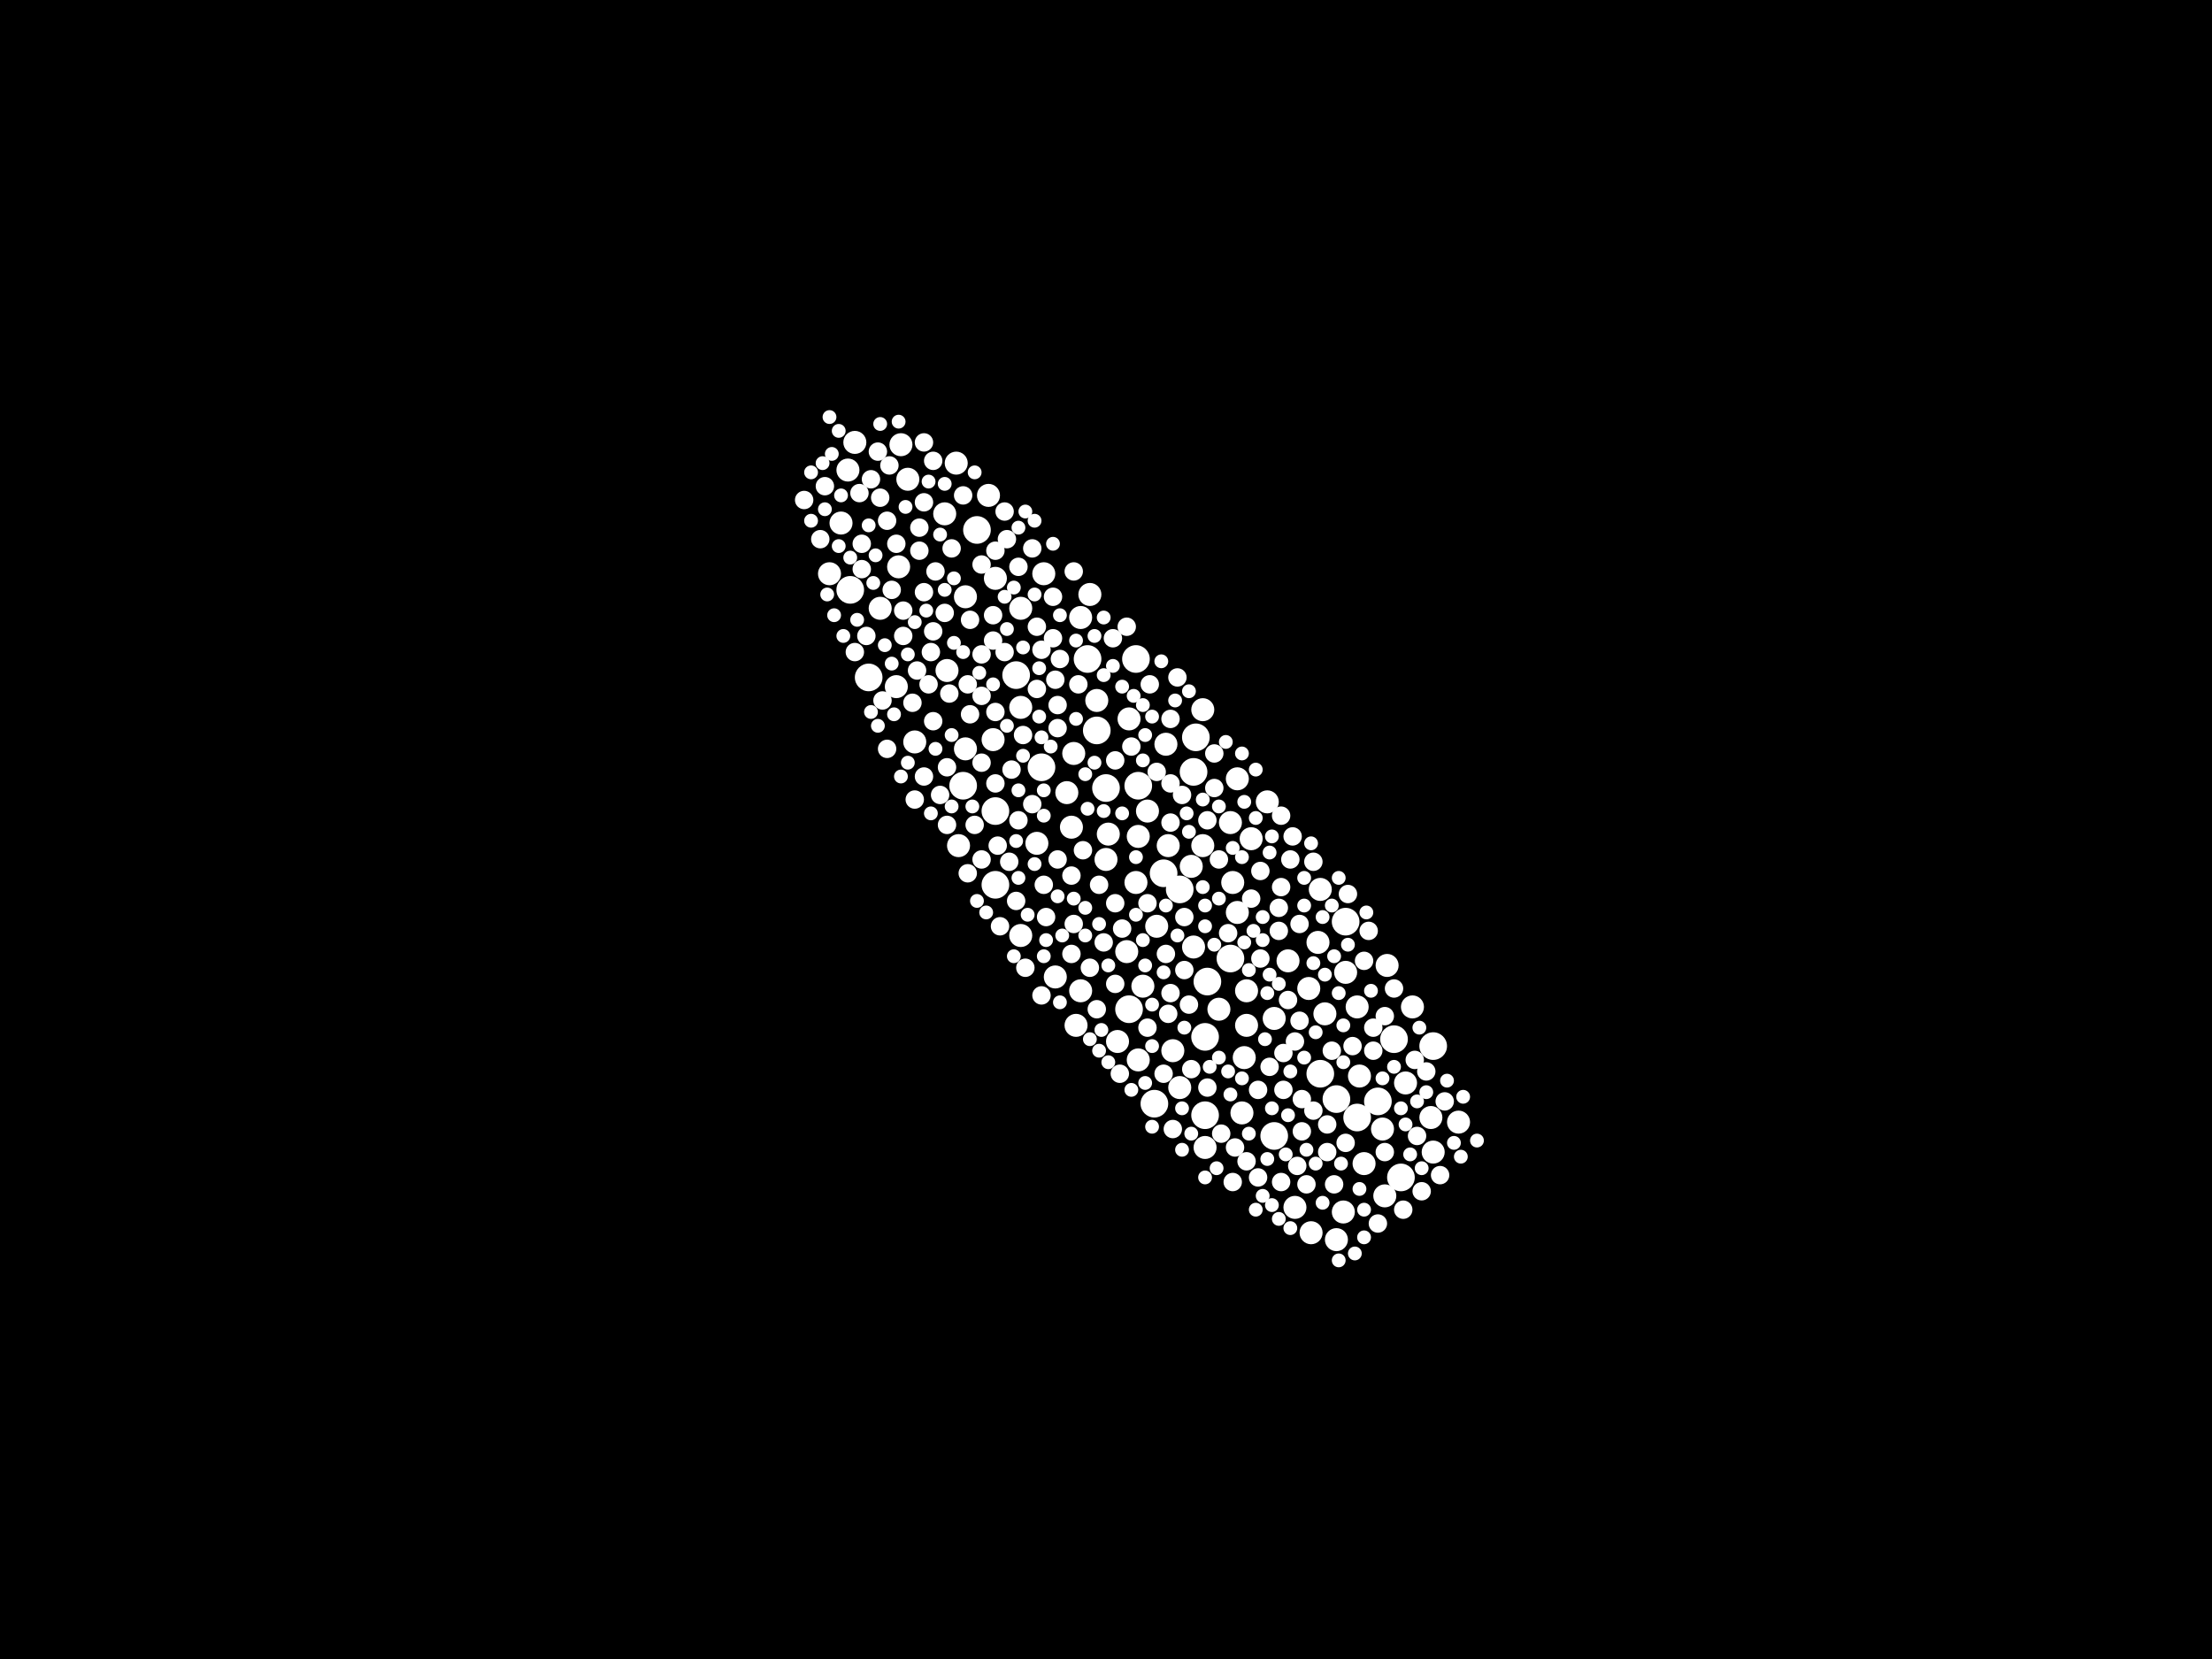 <?xml version="1.0" encoding="utf-8"?>
<svg xmlns="http://www.w3.org/2000/svg"
     xmlns:xlink="http://www.w3.org/1999/xlink" width="1920" height="1440" >

            <defs>
            <style type="text/css"><![CDATA[
circle {stroke: none;}
.c0 {fill: #FFFFFF;}
]]></style>
            </defs>
<rect x="0" y="0" width="1920" height="1440" fill="black"/>
<circle cx="1048" cy="852" r="12" class="c0"/>
<circle cx="754" cy="588" r="12" class="c0"/>
<circle cx="986" cy="572" r="12" class="c0"/>
<circle cx="1168" cy="800" r="12" class="c0"/>
<circle cx="1046" cy="900" r="12" class="c0"/>
<circle cx="1244" cy="908" r="12" class="c0"/>
<circle cx="1106" cy="986" r="12" class="c0"/>
<circle cx="1160" cy="954" r="12" class="c0"/>
<circle cx="864" cy="768" r="12" class="c0"/>
<circle cx="882" cy="586" r="12" class="c0"/>
<circle cx="1216" cy="1022" r="12" class="c0"/>
<circle cx="904" cy="666" r="12" class="c0"/>
<circle cx="1024" cy="772" r="12" class="c0"/>
<circle cx="944" cy="572" r="12" class="c0"/>
<circle cx="1210" cy="902" r="12" class="c0"/>
<circle cx="1178" cy="970" r="12" class="c0"/>
<circle cx="1068" cy="832" r="12" class="c0"/>
<circle cx="988" cy="682" r="12" class="c0"/>
<circle cx="1146" cy="932" r="12" class="c0"/>
<circle cx="848" cy="460" r="12" class="c0"/>
<circle cx="1036" cy="670" r="12" class="c0"/>
<circle cx="864" cy="704" r="12" class="c0"/>
<circle cx="738" cy="512" r="12" class="c0"/>
<circle cx="836" cy="682" r="12" class="c0"/>
<circle cx="952" cy="634" r="12" class="c0"/>
<circle cx="1038" cy="640" r="12" class="c0"/>
<circle cx="1046" cy="968" r="12" class="c0"/>
<circle cx="1196" cy="956" r="12" class="c0"/>
<circle cx="1010" cy="758" r="12" class="c0"/>
<circle cx="980" cy="876" r="12" class="c0"/>
<circle cx="960" cy="684" r="12" class="c0"/>
<circle cx="1002" cy="958" r="12" class="c0"/>
<circle cx="1180" cy="934" r="10" class="c0"/>
<circle cx="1242" cy="970" r="10" class="c0"/>
<circle cx="820" cy="446" r="10" class="c0"/>
<circle cx="886" cy="812" r="10" class="c0"/>
<circle cx="1118" cy="834" r="10" class="c0"/>
<circle cx="1014" cy="734" r="10" class="c0"/>
<circle cx="742" cy="384" r="10" class="c0"/>
<circle cx="1046" cy="996" r="10" class="c0"/>
<circle cx="832" cy="734" r="10" class="c0"/>
<circle cx="900" cy="732" r="10" class="c0"/>
<circle cx="1068" cy="714" r="10" class="c0"/>
<circle cx="1018" cy="912" r="10" class="c0"/>
<circle cx="764" cy="528" r="10" class="c0"/>
<circle cx="926" cy="688" r="10" class="c0"/>
<circle cx="960" cy="746" r="10" class="c0"/>
<circle cx="1036" cy="822" r="10" class="c0"/>
<circle cx="932" cy="654" r="10" class="c0"/>
<circle cx="986" cy="766" r="10" class="c0"/>
<circle cx="886" cy="614" r="10" class="c0"/>
<circle cx="1106" cy="884" r="10" class="c0"/>
<circle cx="886" cy="528" r="10" class="c0"/>
<circle cx="1100" cy="696" r="10" class="c0"/>
<circle cx="996" cy="704" r="10" class="c0"/>
<circle cx="1136" cy="858" r="10" class="c0"/>
<circle cx="1012" cy="646" r="10" class="c0"/>
<circle cx="730" cy="454" r="10" class="c0"/>
<circle cx="1080" cy="918" r="10" class="c0"/>
<circle cx="720" cy="498" r="10" class="c0"/>
<circle cx="930" cy="718" r="10" class="c0"/>
<circle cx="858" cy="430" r="10" class="c0"/>
<circle cx="1200" cy="980" r="10" class="c0"/>
<circle cx="1044" cy="734" r="10" class="c0"/>
<circle cx="938" cy="860" r="10" class="c0"/>
<circle cx="1184" cy="1010" r="10" class="c0"/>
<circle cx="1244" cy="1000" r="10" class="c0"/>
<circle cx="978" cy="826" r="10" class="c0"/>
<circle cx="988" cy="920" r="10" class="c0"/>
<circle cx="980" cy="624" r="10" class="c0"/>
<circle cx="780" cy="492" r="10" class="c0"/>
<circle cx="1082" cy="890" r="10" class="c0"/>
<circle cx="1266" cy="974" r="10" class="c0"/>
<circle cx="1004" cy="804" r="10" class="c0"/>
<circle cx="1178" cy="874" r="10" class="c0"/>
<circle cx="1146" cy="772" r="10" class="c0"/>
<circle cx="838" cy="650" r="10" class="c0"/>
<circle cx="1160" cy="1076" r="10" class="c0"/>
<circle cx="864" cy="502" r="10" class="c0"/>
<circle cx="830" cy="402" r="10" class="c0"/>
<circle cx="1044" cy="616" r="10" class="c0"/>
<circle cx="822" cy="582" r="10" class="c0"/>
<circle cx="992" cy="856" r="10" class="c0"/>
<circle cx="970" cy="904" r="10" class="c0"/>
<circle cx="1078" cy="966" r="10" class="c0"/>
<circle cx="1204" cy="838" r="10" class="c0"/>
<circle cx="788" cy="416" r="10" class="c0"/>
<circle cx="906" cy="498" r="10" class="c0"/>
<circle cx="794" cy="644" r="10" class="c0"/>
<circle cx="1074" cy="792" r="10" class="c0"/>
<circle cx="1166" cy="1052" r="10" class="c0"/>
<circle cx="862" cy="642" r="10" class="c0"/>
<circle cx="1086" cy="728" r="10" class="c0"/>
<circle cx="1202" cy="1038" r="10" class="c0"/>
<circle cx="1168" cy="844" r="10" class="c0"/>
<circle cx="988" cy="726" r="10" class="c0"/>
<circle cx="1150" cy="880" r="10" class="c0"/>
<circle cx="778" cy="596" r="10" class="c0"/>
<circle cx="952" cy="608" r="10" class="c0"/>
<circle cx="1138" cy="1070" r="10" class="c0"/>
<circle cx="1034" cy="752" r="10" class="c0"/>
<circle cx="838" cy="518" r="10" class="c0"/>
<circle cx="916" cy="848" r="10" class="c0"/>
<circle cx="1074" cy="676" r="10" class="c0"/>
<circle cx="782" cy="386" r="10" class="c0"/>
<circle cx="1124" cy="1048" r="10" class="c0"/>
<circle cx="1024" cy="944" r="10" class="c0"/>
<circle cx="962" cy="724" r="10" class="c0"/>
<circle cx="1220" cy="940" r="10" class="c0"/>
<circle cx="1058" cy="876" r="10" class="c0"/>
<circle cx="1082" cy="860" r="10" class="c0"/>
<circle cx="1144" cy="818" r="10" class="c0"/>
<circle cx="1226" cy="874" r="10" class="c0"/>
<circle cx="934" cy="890" r="10" class="c0"/>
<circle cx="1070" cy="766" r="10" class="c0"/>
<circle cx="938" cy="536" r="10" class="c0"/>
<circle cx="736" cy="408" r="10" class="c0"/>
<circle cx="946" cy="516" r="10" class="c0"/>
<circle cx="840" cy="758" r="8" class="c0"/>
<circle cx="1112" cy="770" r="8" class="c0"/>
<circle cx="930" cy="760" r="8" class="c0"/>
<circle cx="1014" cy="880" r="8" class="c0"/>
<circle cx="954" cy="768" r="8" class="c0"/>
<circle cx="1174" cy="908" r="8" class="c0"/>
<circle cx="908" cy="796" r="8" class="c0"/>
<circle cx="878" cy="668" r="8" class="c0"/>
<circle cx="794" cy="694" r="8" class="c0"/>
<circle cx="852" cy="568" r="8" class="c0"/>
<circle cx="784" cy="552" r="8" class="c0"/>
<circle cx="1016" cy="624" r="8" class="c0"/>
<circle cx="914" cy="518" r="8" class="c0"/>
<circle cx="1130" cy="954" r="8" class="c0"/>
<circle cx="1048" cy="944" r="8" class="c0"/>
<circle cx="798" cy="478" r="8" class="c0"/>
<circle cx="932" cy="802" r="8" class="c0"/>
<circle cx="1130" cy="982" r="8" class="c0"/>
<circle cx="916" cy="590" r="8" class="c0"/>
<circle cx="772" cy="404" r="8" class="c0"/>
<circle cx="808" cy="566" r="8" class="c0"/>
<circle cx="1110" cy="808" r="8" class="c0"/>
<circle cx="884" cy="492" r="8" class="c0"/>
<circle cx="1082" cy="1008" r="8" class="c0"/>
<circle cx="1218" cy="1050" r="8" class="c0"/>
<circle cx="864" cy="680" r="8" class="c0"/>
<circle cx="1202" cy="1000" r="8" class="c0"/>
<circle cx="1060" cy="984" r="8" class="c0"/>
<circle cx="852" cy="746" r="8" class="c0"/>
<circle cx="1016" cy="680" r="8" class="c0"/>
<circle cx="836" cy="430" r="8" class="c0"/>
<circle cx="946" cy="840" r="8" class="c0"/>
<circle cx="1016" cy="862" r="8" class="c0"/>
<circle cx="802" cy="436" r="8" class="c0"/>
<circle cx="822" cy="666" r="8" class="c0"/>
<circle cx="1110" cy="788" r="8" class="c0"/>
<circle cx="968" cy="784" r="8" class="c0"/>
<circle cx="1070" cy="1026" r="8" class="c0"/>
<circle cx="918" cy="632" r="8" class="c0"/>
<circle cx="824" cy="602" r="8" class="c0"/>
<circle cx="778" cy="472" r="8" class="c0"/>
<circle cx="1128" cy="886" r="8" class="c0"/>
<circle cx="812" cy="496" r="8" class="c0"/>
<circle cx="716" cy="422" r="8" class="c0"/>
<circle cx="770" cy="452" r="8" class="c0"/>
<circle cx="904" cy="564" r="8" class="c0"/>
<circle cx="896" cy="698" r="8" class="c0"/>
<circle cx="896" cy="476" r="8" class="c0"/>
<circle cx="1086" cy="780" r="8" class="c0"/>
<circle cx="810" cy="400" r="8" class="c0"/>
<circle cx="930" cy="828" r="8" class="c0"/>
<circle cx="748" cy="472" r="8" class="c0"/>
<circle cx="996" cy="892" r="8" class="c0"/>
<circle cx="978" cy="544" r="8" class="c0"/>
<circle cx="792" cy="610" r="8" class="c0"/>
<circle cx="822" cy="716" r="8" class="c0"/>
<circle cx="1032" cy="872" r="8" class="c0"/>
<circle cx="852" cy="662" r="8" class="c0"/>
<circle cx="1112" cy="1026" r="8" class="c0"/>
<circle cx="1184" cy="834" r="8" class="c0"/>
<circle cx="1112" cy="708" r="8" class="c0"/>
<circle cx="974" cy="806" r="8" class="c0"/>
<circle cx="982" cy="648" r="8" class="c0"/>
<circle cx="968" cy="660" r="8" class="c0"/>
<circle cx="756" cy="416" r="8" class="c0"/>
<circle cx="1016" cy="714" r="8" class="c0"/>
<circle cx="1122" cy="726" r="8" class="c0"/>
<circle cx="1124" cy="904" r="8" class="c0"/>
<circle cx="1134" cy="1028" r="8" class="c0"/>
<circle cx="1018" cy="980" r="8" class="c0"/>
<circle cx="1192" cy="912" r="8" class="c0"/>
<circle cx="1192" cy="892" r="8" class="c0"/>
<circle cx="868" cy="804" r="8" class="c0"/>
<circle cx="1196" cy="1062" r="8" class="c0"/>
<circle cx="1202" cy="882" r="8" class="c0"/>
<circle cx="746" cy="428" r="8" class="c0"/>
<circle cx="872" cy="444" r="8" class="c0"/>
<circle cx="1168" cy="992" r="8" class="c0"/>
<circle cx="1012" cy="828" r="8" class="c0"/>
<circle cx="1140" cy="748" r="8" class="c0"/>
<circle cx="810" cy="548" r="8" class="c0"/>
<circle cx="1058" cy="746" r="8" class="c0"/>
<circle cx="1114" cy="914" r="8" class="c0"/>
<circle cx="876" cy="748" r="8" class="c0"/>
<circle cx="842" cy="620" r="8" class="c0"/>
<circle cx="1094" cy="756" r="8" class="c0"/>
<circle cx="1152" cy="976" r="8" class="c0"/>
<circle cx="1048" cy="712" r="8" class="c0"/>
<circle cx="764" cy="432" r="8" class="c0"/>
<circle cx="826" cy="476" r="8" class="c0"/>
<circle cx="1156" cy="912" r="8" class="c0"/>
<circle cx="852" cy="604" r="8" class="c0"/>
<circle cx="888" cy="638" r="8" class="c0"/>
<circle cx="840" cy="594" r="8" class="c0"/>
<circle cx="1158" cy="1028" r="8" class="c0"/>
<circle cx="952" cy="876" r="8" class="c0"/>
<circle cx="766" cy="608" r="8" class="c0"/>
<circle cx="998" cy="594" r="8" class="c0"/>
<circle cx="810" cy="626" r="8" class="c0"/>
<circle cx="1028" cy="796" r="8" class="c0"/>
<circle cx="1152" cy="1000" r="8" class="c0"/>
<circle cx="784" cy="530" r="8" class="c0"/>
<circle cx="820" cy="532" r="8" class="c0"/>
<circle cx="972" cy="932" r="8" class="c0"/>
<circle cx="1010" cy="932" r="8" class="c0"/>
<circle cx="1022" cy="588" r="8" class="c0"/>
<circle cx="904" cy="864" r="8" class="c0"/>
<circle cx="932" cy="496" r="8" class="c0"/>
<circle cx="1092" cy="946" r="8" class="c0"/>
<circle cx="1072" cy="996" r="8" class="c0"/>
<circle cx="752" cy="552" r="8" class="c0"/>
<circle cx="1120" cy="746" r="8" class="c0"/>
<circle cx="1210" cy="858" r="8" class="c0"/>
<circle cx="712" cy="468" r="8" class="c0"/>
<circle cx="1118" cy="868" r="8" class="c0"/>
<circle cx="742" cy="566" r="8" class="c0"/>
<circle cx="698" cy="434" r="8" class="c0"/>
<circle cx="940" cy="738" r="8" class="c0"/>
<circle cx="846" cy="716" r="8" class="c0"/>
<circle cx="1114" cy="946" r="8" class="c0"/>
<circle cx="882" cy="782" r="8" class="c0"/>
<circle cx="1234" cy="1034" r="8" class="c0"/>
<circle cx="1094" cy="832" r="8" class="c0"/>
<circle cx="884" cy="712" r="8" class="c0"/>
<circle cx="862" cy="556" r="8" class="c0"/>
<circle cx="1026" cy="690" r="8" class="c0"/>
<circle cx="900" cy="598" r="8" class="c0"/>
<circle cx="874" cy="468" r="8" class="c0"/>
<circle cx="1170" cy="776" r="8" class="c0"/>
<circle cx="1140" cy="964" r="8" class="c0"/>
<circle cx="900" cy="544" r="8" class="c0"/>
<circle cx="1092" cy="1022" r="8" class="c0"/>
<circle cx="1188" cy="808" r="8" class="c0"/>
<circle cx="1230" cy="986" r="8" class="c0"/>
<circle cx="1034" cy="928" r="8" class="c0"/>
<circle cx="1228" cy="920" r="8" class="c0"/>
<circle cx="958" cy="818" r="8" class="c0"/>
<circle cx="1102" cy="926" r="8" class="c0"/>
<circle cx="802" cy="674" r="8" class="c0"/>
<circle cx="936" cy="594" r="8" class="c0"/>
<circle cx="806" cy="594" r="8" class="c0"/>
<circle cx="862" cy="534" r="8" class="c0"/>
<circle cx="1238" cy="930" r="8" class="c0"/>
<circle cx="872" cy="566" r="8" class="c0"/>
<circle cx="918" cy="746" r="8" class="c0"/>
<circle cx="798" cy="458" r="8" class="c0"/>
<circle cx="968" cy="854" r="8" class="c0"/>
<circle cx="866" cy="734" r="8" class="c0"/>
<circle cx="1128" cy="802" r="8" class="c0"/>
<circle cx="1126" cy="1012" r="8" class="c0"/>
<circle cx="996" cy="784" r="8" class="c0"/>
<circle cx="1004" cy="670" r="8" class="c0"/>
<circle cx="914" cy="554" r="8" class="c0"/>
<circle cx="802" cy="514" r="8" class="c0"/>
<circle cx="918" cy="612" r="8" class="c0"/>
<circle cx="774" cy="512" r="8" class="c0"/>
<circle cx="1254" cy="956" r="8" class="c0"/>
<circle cx="842" cy="538" r="8" class="c0"/>
<circle cx="1250" cy="1020" r="8" class="c0"/>
<circle cx="920" cy="572" r="8" class="c0"/>
<circle cx="1066" cy="810" r="8" class="c0"/>
<circle cx="1028" cy="842" r="8" class="c0"/>
<circle cx="1054" cy="684" r="8" class="c0"/>
<circle cx="816" cy="690" r="8" class="c0"/>
<circle cx="890" cy="840" r="8" class="c0"/>
<circle cx="770" cy="650" r="8" class="c0"/>
<circle cx="802" cy="384" r="8" class="c0"/>
<circle cx="852" cy="490" r="8" class="c0"/>
<circle cx="906" cy="768" r="8" class="c0"/>
<circle cx="966" cy="554" r="8" class="c0"/>
<circle cx="864" cy="618" r="8" class="c0"/>
<circle cx="1054" cy="654" r="8" class="c0"/>
<circle cx="796" cy="582" r="8" class="c0"/>
<circle cx="748" cy="494" r="8" class="c0"/>
<circle cx="762" cy="392" r="8" class="c0"/>
<circle cx="864" cy="478" r="8" class="c0"/>
<circle cx="820" cy="420" r="6" class="c0"/>
<circle cx="1158" cy="830" r="6" class="c0"/>
<circle cx="974" cy="706" r="6" class="c0"/>
<circle cx="1140" cy="836" r="6" class="c0"/>
<circle cx="1066" cy="930" r="6" class="c0"/>
<circle cx="848" cy="782" r="6" class="c0"/>
<circle cx="1090" cy="668" r="6" class="c0"/>
<circle cx="730" cy="430" r="6" class="c0"/>
<circle cx="934" cy="624" r="6" class="c0"/>
<circle cx="1046" cy="786" r="6" class="c0"/>
<circle cx="1190" cy="860" r="6" class="c0"/>
<circle cx="1080" cy="818" r="6" class="c0"/>
<circle cx="1044" cy="770" r="6" class="c0"/>
<circle cx="1180" cy="1032" r="6" class="c0"/>
<circle cx="884" cy="458" r="6" class="c0"/>
<circle cx="1220" cy="976" r="6" class="c0"/>
<circle cx="826" cy="638" r="6" class="c0"/>
<circle cx="874" cy="546" r="6" class="c0"/>
<circle cx="944" cy="702" r="6" class="c0"/>
<circle cx="954" cy="912" r="6" class="c0"/>
<circle cx="1046" cy="804" r="6" class="c0"/>
<circle cx="812" cy="650" r="6" class="c0"/>
<circle cx="1104" cy="1046" r="6" class="c0"/>
<circle cx="728" cy="374" r="6" class="c0"/>
<circle cx="1030" cy="706" r="6" class="c0"/>
<circle cx="850" cy="584" r="6" class="c0"/>
<circle cx="754" cy="456" r="6" class="c0"/>
<circle cx="908" cy="816" r="6" class="c0"/>
<circle cx="728" cy="474" r="6" class="c0"/>
<circle cx="1148" cy="1044" r="6" class="c0"/>
<circle cx="1070" cy="736" r="6" class="c0"/>
<circle cx="1132" cy="918" r="6" class="c0"/>
<circle cx="922" cy="812" r="6" class="c0"/>
<circle cx="974" cy="596" r="6" class="c0"/>
<circle cx="1050" cy="926" r="6" class="c0"/>
<circle cx="762" cy="630" r="6" class="c0"/>
<circle cx="1162" cy="862" r="6" class="c0"/>
<circle cx="768" cy="560" r="6" class="c0"/>
<circle cx="1100" cy="862" r="6" class="c0"/>
<circle cx="1162" cy="1094" r="6" class="c0"/>
<circle cx="828" cy="558" r="6" class="c0"/>
<circle cx="942" cy="788" r="6" class="c0"/>
<circle cx="808" cy="706" r="6" class="c0"/>
<circle cx="732" cy="552" r="6" class="c0"/>
<circle cx="1184" cy="1050" r="6" class="c0"/>
<circle cx="774" cy="576" r="6" class="c0"/>
<circle cx="782" cy="674" r="6" class="c0"/>
<circle cx="992" cy="816" r="6" class="c0"/>
<circle cx="1118" cy="968" r="6" class="c0"/>
<circle cx="1164" cy="1010" r="6" class="c0"/>
<circle cx="986" cy="744" r="6" class="c0"/>
<circle cx="760" cy="482" r="6" class="c0"/>
<circle cx="1098" cy="902" r="6" class="c0"/>
<circle cx="1084" cy="984" r="6" class="c0"/>
<circle cx="942" cy="672" r="6" class="c0"/>
<circle cx="1096" cy="1038" r="6" class="c0"/>
<circle cx="1064" cy="644" r="6" class="c0"/>
<circle cx="898" cy="750" r="6" class="c0"/>
<circle cx="1184" cy="1074" r="6" class="c0"/>
<circle cx="1210" cy="926" r="6" class="c0"/>
<circle cx="982" cy="946" r="6" class="c0"/>
<circle cx="1054" cy="820" r="6" class="c0"/>
<circle cx="1104" cy="962" r="6" class="c0"/>
<circle cx="764" cy="368" r="6" class="c0"/>
<circle cx="932" cy="780" r="6" class="c0"/>
<circle cx="1078" cy="936" r="6" class="c0"/>
<circle cx="1020" cy="608" r="6" class="c0"/>
<circle cx="794" cy="540" r="6" class="c0"/>
<circle cx="1078" cy="744" r="6" class="c0"/>
<circle cx="1104" cy="726" r="6" class="c0"/>
<circle cx="884" cy="762" r="6" class="c0"/>
<circle cx="828" cy="502" r="6" class="c0"/>
<circle cx="1058" cy="700" r="6" class="c0"/>
<circle cx="1078" cy="654" r="6" class="c0"/>
<circle cx="1096" cy="796" r="6" class="c0"/>
<circle cx="992" cy="612" r="6" class="c0"/>
<circle cx="1132" cy="762" r="6" class="c0"/>
<circle cx="714" cy="402" r="6" class="c0"/>
<circle cx="1216" cy="962" r="6" class="c0"/>
<circle cx="1230" cy="956" r="6" class="c0"/>
<circle cx="1100" cy="1006" r="6" class="c0"/>
<circle cx="1056" cy="1014" r="6" class="c0"/>
<circle cx="1176" cy="1088" r="6" class="c0"/>
<circle cx="1268" cy="1004" r="6" class="c0"/>
<circle cx="1080" cy="696" r="6" class="c0"/>
<circle cx="1148" cy="796" r="6" class="c0"/>
<circle cx="914" cy="472" r="6" class="c0"/>
<circle cx="906" cy="830" r="6" class="c0"/>
<circle cx="962" cy="838" r="6" class="c0"/>
<circle cx="722" cy="394" r="6" class="c0"/>
<circle cx="902" cy="580" r="6" class="c0"/>
<circle cx="920" cy="870" r="6" class="c0"/>
<circle cx="1068" cy="950" r="6" class="c0"/>
<circle cx="1090" cy="1050" r="6" class="c0"/>
<circle cx="1102" cy="846" r="6" class="c0"/>
<circle cx="882" cy="730" r="6" class="c0"/>
<circle cx="776" cy="620" r="6" class="c0"/>
<circle cx="954" cy="802" r="6" class="c0"/>
<circle cx="934" cy="556" r="6" class="c0"/>
<circle cx="724" cy="534" r="6" class="c0"/>
<circle cx="1138" cy="732" r="6" class="c0"/>
<circle cx="1224" cy="1002" r="6" class="c0"/>
<circle cx="786" cy="440" r="6" class="c0"/>
<circle cx="844" cy="700" r="6" class="c0"/>
<circle cx="884" cy="686" r="6" class="c0"/>
<circle cx="994" cy="638" r="6" class="c0"/>
<circle cx="880" cy="830" r="6" class="c0"/>
<circle cx="1026" cy="962" r="6" class="c0"/>
<circle cx="958" cy="536" r="6" class="c0"/>
<circle cx="788" cy="662" r="6" class="c0"/>
<circle cx="1282" cy="990" r="6" class="c0"/>
<circle cx="1008" cy="574" r="6" class="c0"/>
<circle cx="888" cy="562" r="6" class="c0"/>
<circle cx="1032" cy="722" r="6" class="c0"/>
<circle cx="718" cy="516" r="6" class="c0"/>
<circle cx="918" cy="778" r="6" class="c0"/>
<circle cx="1170" cy="820" r="6" class="c0"/>
<circle cx="966" cy="578" r="6" class="c0"/>
<circle cx="912" cy="648" r="6" class="c0"/>
<circle cx="1166" cy="922" r="6" class="c0"/>
<circle cx="862" cy="594" r="6" class="c0"/>
<circle cx="716" cy="442" r="6" class="c0"/>
<circle cx="906" cy="686" r="6" class="c0"/>
<circle cx="1120" cy="930" r="6" class="c0"/>
<circle cx="1142" cy="896" r="6" class="c0"/>
<circle cx="738" cy="484" r="6" class="c0"/>
<circle cx="898" cy="452" r="6" class="c0"/>
<circle cx="816" cy="464" r="6" class="c0"/>
<circle cx="956" cy="894" r="6" class="c0"/>
<circle cx="880" cy="510" r="6" class="c0"/>
<circle cx="950" cy="662" r="6" class="c0"/>
<circle cx="984" cy="604" r="6" class="c0"/>
<circle cx="958" cy="704" r="6" class="c0"/>
<circle cx="1058" cy="918" r="6" class="c0"/>
<circle cx="1010" cy="844" r="6" class="c0"/>
<circle cx="1270" cy="952" r="6" class="c0"/>
<circle cx="1110" cy="854" r="6" class="c0"/>
<circle cx="758" cy="506" r="6" class="c0"/>
<circle cx="898" cy="516" r="6" class="c0"/>
<circle cx="1132" cy="786" r="6" class="c0"/>
<circle cx="1256" cy="938" r="6" class="c0"/>
<circle cx="704" cy="452" r="6" class="c0"/>
<circle cx="1120" cy="1066" r="6" class="c0"/>
<circle cx="1232" cy="892" r="6" class="c0"/>
<circle cx="744" cy="538" r="6" class="c0"/>
<circle cx="986" cy="794" r="6" class="c0"/>
<circle cx="1102" cy="740" r="6" class="c0"/>
<circle cx="1156" cy="786" r="6" class="c0"/>
<circle cx="942" cy="812" r="6" class="c0"/>
<circle cx="1166" cy="890" r="6" class="c0"/>
<circle cx="1000" cy="978" r="6" class="c0"/>
<circle cx="846" cy="410" r="6" class="c0"/>
<circle cx="1000" cy="908" r="6" class="c0"/>
<circle cx="704" cy="410" r="6" class="c0"/>
<circle cx="1200" cy="936" r="6" class="c0"/>
<circle cx="788" cy="568" r="6" class="c0"/>
<circle cx="904" cy="640" r="6" class="c0"/>
<circle cx="906" cy="708" r="6" class="c0"/>
<circle cx="1026" cy="998" r="6" class="c0"/>
<circle cx="888" cy="656" r="6" class="c0"/>
<circle cx="1262" cy="992" r="6" class="c0"/>
<circle cx="1084" cy="842" r="6" class="c0"/>
<circle cx="902" cy="622" r="6" class="c0"/>
<circle cx="1032" cy="600" r="6" class="c0"/>
<circle cx="1234" cy="1014" r="6" class="c0"/>
<circle cx="1142" cy="1010" r="6" class="c0"/>
<circle cx="720" cy="362" r="6" class="c0"/>
<circle cx="1028" cy="892" r="6" class="c0"/>
<circle cx="1110" cy="1058" r="6" class="c0"/>
<circle cx="1096" cy="816" r="6" class="c0"/>
<circle cx="1116" cy="1002" r="6" class="c0"/>
<circle cx="820" cy="512" r="6" class="c0"/>
<circle cx="946" cy="902" r="6" class="c0"/>
<circle cx="1012" cy="786" r="6" class="c0"/>
<circle cx="962" cy="922" r="6" class="c0"/>
<circle cx="1088" cy="808" r="6" class="c0"/>
<circle cx="756" cy="618" r="6" class="c0"/>
<circle cx="1034" cy="984" r="6" class="c0"/>
<circle cx="1150" cy="846" r="6" class="c0"/>
<circle cx="1000" cy="872" r="6" class="c0"/>
<circle cx="1044" cy="694" r="6" class="c0"/>
<circle cx="1058" cy="780" r="6" class="c0"/>
<circle cx="1134" cy="998" r="6" class="c0"/>
<circle cx="1000" cy="622" r="6" class="c0"/>
<circle cx="994" cy="838" r="6" class="c0"/>
<circle cx="872" cy="518" r="6" class="c0"/>
<circle cx="874" cy="630" r="6" class="c0"/>
<circle cx="950" cy="552" r="6" class="c0"/>
<circle cx="992" cy="660" r="6" class="c0"/>
<circle cx="1046" cy="1022" r="6" class="c0"/>
<circle cx="958" cy="586" r="6" class="c0"/>
<circle cx="1186" cy="792" r="6" class="c0"/>
<circle cx="890" cy="444" r="6" class="c0"/>
<circle cx="1022" cy="812" r="6" class="c0"/>
<circle cx="826" cy="700" r="6" class="c0"/>
<circle cx="856" cy="792" r="6" class="c0"/>
<circle cx="780" cy="366" r="6" class="c0"/>
<circle cx="836" cy="566" r="6" class="c0"/>
<circle cx="1238" cy="948" r="6" class="c0"/>
<circle cx="806" cy="418" r="6" class="c0"/>
<circle cx="804" cy="530" r="6" class="c0"/>
<circle cx="892" cy="794" r="6" class="c0"/>
<circle cx="1162" cy="762" r="6" class="c0"/>
<circle cx="1090" cy="710" r="6" class="c0"/>
<circle cx="920" cy="534" r="6" class="c0"/>
<circle cx="994" cy="940" r="6" class="c0"/>
</svg>
